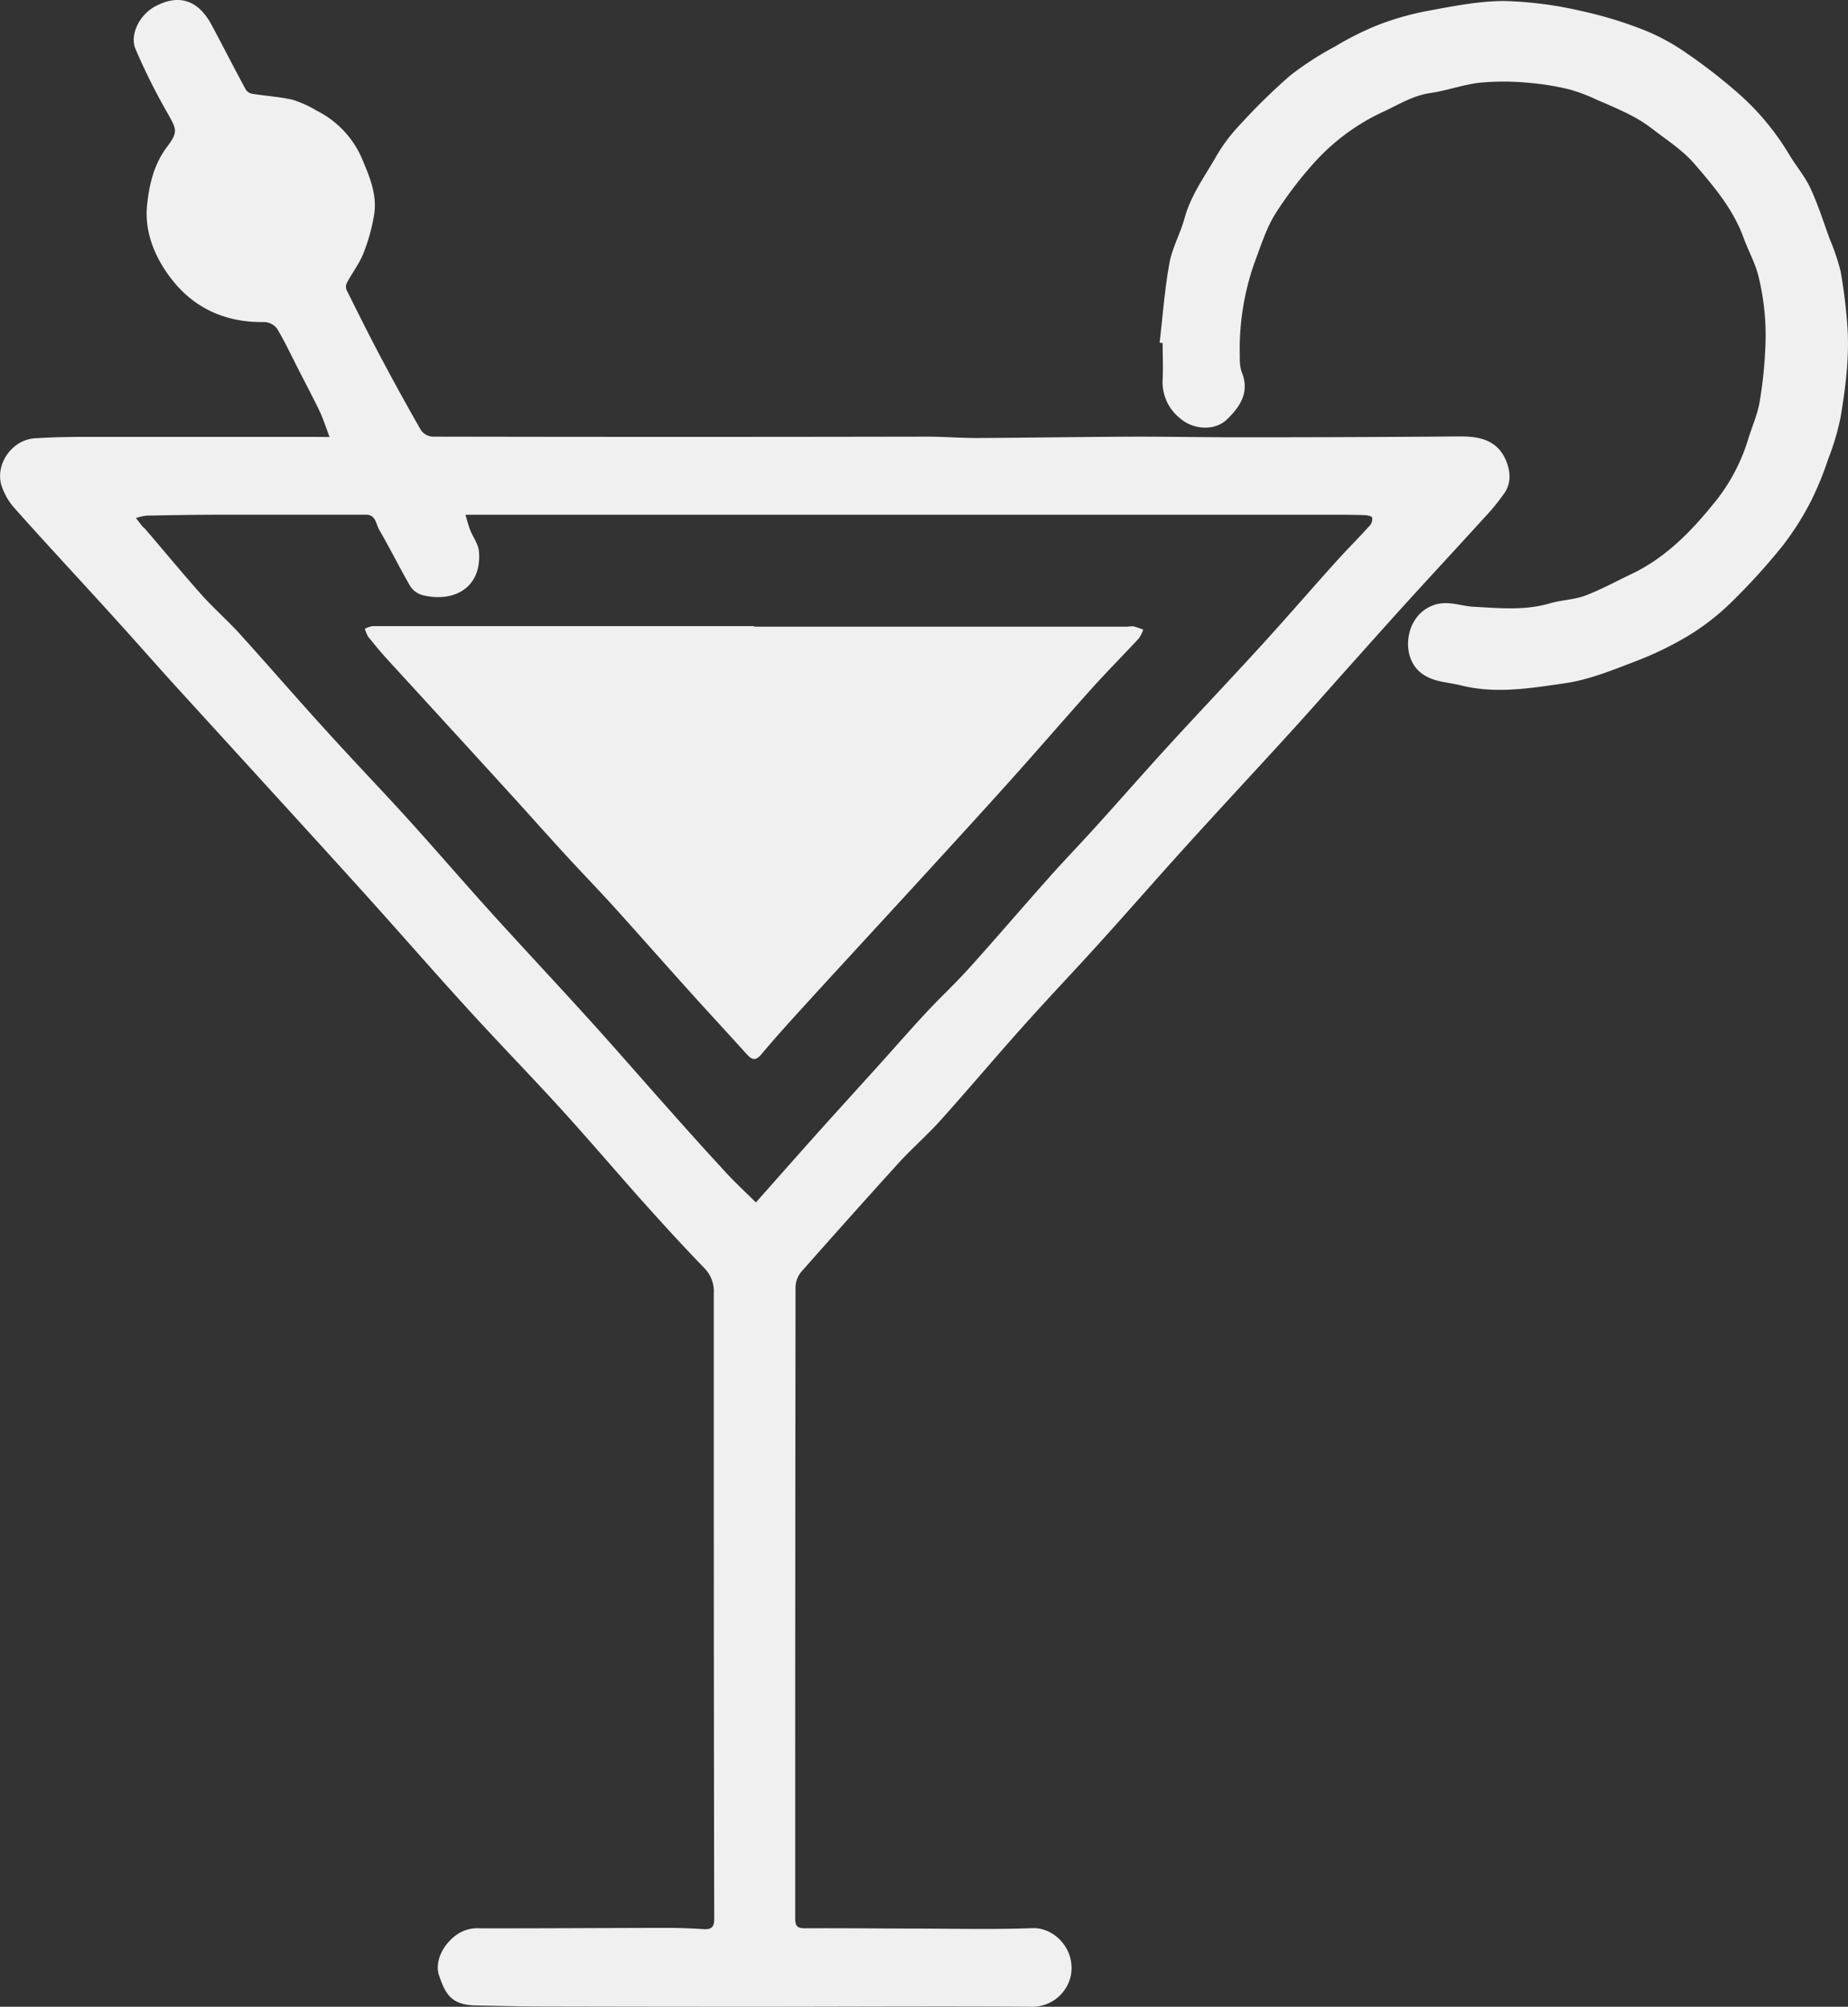 <svg xmlns="http://www.w3.org/2000/svg" viewBox="0 0 422.06 458.3"><rect x="0" y="0" width="422.06" height="458.3" fill="#333333" stroke="none"/><defs><style>.cls-1{fill:#f0f0f0;}</style></defs><g id="Capa_2" data-name="Capa 2"><g id="Capa_1-2" data-name="Capa 1"><path class="cls-1" d="M75.27,99.8c-.81-2.12-1.39-4-2.24-5.82-1.61-3.36-3.37-6.64-5.07-10-1.53-3-2.94-6-4.66-8.89a3.84,3.84,0,0,0-2.87-1.54c-8.63.18-15.9-3-21.12-9.64C35.57,59.17,33,53.3,33.57,47.07c.46-4.67,1.51-9.46,4.56-13.5,2.62-3.48,2.21-4.06.09-7.8a139.82,139.82,0,0,1-7.28-14.6C29.6,8,31.77,3.35,35.6,1.37,41-1.44,45.34.09,48.37,5.76c2.62,4.91,5.14,9.86,7.79,14.75a2.35,2.35,0,0,0,1.55.93c3.06.48,6.18.66,9.19,1.36a26.22,26.22,0,0,1,5.46,2.49,21.92,21.92,0,0,1,10.55,11.5c1.64,3.89,3.22,7.86,2.55,12.14A42.54,42.54,0,0,1,83,57.85c-.94,2.35-2.53,4.44-3.75,6.69a2.06,2.06,0,0,0-.12,1.64c2.58,5.18,5.15,10.35,7.86,15.46q4.45,8.4,9.18,16.65a3.58,3.58,0,0,0,2.64,1.43q56.4.11,112.81,0c3.94,0,7.87.33,11.81.31,12-.06,24.07-.26,36.1-.31,8.17,0,16.34.17,24.51.15q24.76,0,49.55-.2c4.41,0,8.34.89,10.29,5.34,1.06,2.44,1.35,5.14-.23,7.51a47.28,47.28,0,0,1-4.43,5.47c-6.06,6.67-12.2,13.28-18.26,19.94-4.45,4.9-8.84,9.84-13.25,14.77s-8.55,9.66-12.89,14.42c-7.83,8.59-15.75,17.09-23.55,25.69-6.74,7.43-13.33,15-20.05,22.42-5.9,6.53-12,12.91-17.84,19.47-6.26,7-12.31,14.19-18.59,21.18-3.06,3.4-6.54,6.41-9.62,9.79Q194,278,183,290.46a5.67,5.67,0,0,0-1.31,3.42q-.09,72.11-.08,144.2c0,1.59.33,2.31,2.13,2.3,8.19-.05,16.37.05,24.56.07,9.17,0,18.36.24,27.52-.1,4.92-.18,9.87,4.75,8.75,10.81a9,9,0,0,1-9,7.14c-20.92-.14-41.85,0-62.77,0q-24.44,0-48.86-.06c-5.06,0-10.12-.14-15.17-.23-5.65-.1-7-2.48-8.5-6.87-1-2.91.64-7.07,4.43-9.56a8.41,8.41,0,0,1,5.11-1.18c14.18,0,28.35-.09,42.53-.11,2.8,0,5.61.11,8.4.29,1.77.11,2.38-.52,2.38-2.32q-.1-51-.1-101.9c0-13.64,0-27.29,0-40.94a7.56,7.56,0,0,0-2.06-5.71c-4.85-5-9.58-10.19-14.24-15.39-6.23-7-12.27-14.1-18.55-21-6.91-7.59-14.08-14.94-21-22.53-8-8.75-15.76-17.68-23.69-26.47-8.84-9.8-17.76-19.53-26.64-29.28q-8.79-9.63-17.57-19.26c-4.29-4.75-8.51-9.56-12.82-14.3C18.79,133,11,124.69,3.45,116.2a14.34,14.34,0,0,1-3.2-5.63C-1,105.7,2.92,100.43,7.94,100.1c3.77-.24,7.56-.32,11.35-.33,17.2,0,34.41,0,51.62,0Zm97.37,174.81c5.09-5.74,9.86-11.15,14.67-16.52,4.37-4.87,8.79-9.71,13.17-14.57,3.68-4.07,7.28-8.21,11-12.22,3.27-3.51,6.8-6.79,10-10.35,6.1-6.77,12-13.7,18.08-20.51,3.55-4,7.26-7.82,10.83-11.78,5.49-6.06,10.87-12.23,16.39-18.26,7.12-7.78,14.39-15.43,21.5-23.22,5.61-6.15,11.05-12.46,16.62-18.65,2.61-2.9,5.38-5.67,8-8.56a2.32,2.32,0,0,0,.48-1.77c-.06-.28-1-.52-1.55-.54-2-.09-3.94-.1-5.91-.1q-35.47,0-70.94,0-60.74,0-121.46,0H106.3c.44,1.44.69,2.49,1.08,3.48.64,1.64,1.85,3.19,2,4.85.73,8-5.33,11.8-12.7,10.07a4.93,4.93,0,0,1-2.93-2c-2.48-4.24-4.64-8.68-7.12-12.92-.76-1.28-.78-3.48-3-3.49q-16.68,0-33.36,0c-5.6,0-11.2.1-16.79.21a11.73,11.73,0,0,0-2.42.55c.48.63.95,1.27,1.45,1.89.18.22.45.38.64.6,4.3,5,8.51,10.13,12.91,15.06,2.8,3.13,6,5.92,8.79,9,6.71,7.42,13.25,15,20,22.39,6.12,6.75,12.44,13.32,18.56,20.07,6.33,7,12.46,14.13,18.77,21.11,7.48,8.26,15.12,16.39,22.6,24.66,5.77,6.37,11.4,12.86,17.11,19.28,4.25,4.77,8.48,9.55,12.83,14.23C167.16,269.39,169.88,271.89,172.64,274.61Z"/><path class="cls-1" d="M264.84,78.27c.71-6.06,1.15-12.17,2.24-18.16.64-3.51,2.5-6.78,3.45-10.25,1.44-5.31,4.68-9.66,7.33-14.31a38.62,38.62,0,0,1,5.4-7.14A139.29,139.29,0,0,1,294.72,17.2a71,71,0,0,1,10.17-6.57,69,69,0,0,1,9.6-4.83,63.91,63.91,0,0,1,11.34-3.27c5.83-1.08,11.76-2.28,17.64-2.3a86.88,86.88,0,0,1,17.46,2.23,91.46,91.46,0,0,1,14.51,4.39,48.32,48.32,0,0,1,9.81,5.33,124.57,124.57,0,0,1,11.87,9.24,58.26,58.26,0,0,1,11.47,13.82c1.57,2.62,3.61,5,4.89,7.75,1.75,3.76,3,7.75,4.43,11.66A49,49,0,0,1,420.38,62a119.21,119.21,0,0,1,1.49,11.91c.59,7.14-.32,14.21-1.47,21.22a56.43,56.43,0,0,1-2.82,9.58,72.53,72.53,0,0,1-4,9.78A65.14,65.14,0,0,1,407,124.81a146.58,146.58,0,0,1-11.95,13.09,54.22,54.22,0,0,1-9.73,7.45,75.68,75.68,0,0,1-12,5.76c-5.2,2-10.49,4.15-15.93,4.93-7.79,1.12-15.66,2.49-23.67.5-3.26-.81-6.71-.75-9.43-3.07-4.24-3.61-3.47-12,2.09-14.82,3.71-1.9,6.8-.25,10.19-.08,5.8.3,11.62.92,17.37-.77,2.65-.78,5.54-.82,8.1-1.77,3.63-1.37,7.06-3.27,10.58-4.94,7.68-3.66,13.47-9.55,18.69-16a42.4,42.4,0,0,0,7.84-14.43c.86-2.9,2.14-5.71,2.69-8.66a96.7,96.7,0,0,0,1.29-11.66A56.72,56.72,0,0,0,401.59,63c-.74-3-2.3-5.71-3.35-8.61-2.39-6.64-6.89-11.92-11.37-17.1-2.67-3.06-6.26-5.35-9.52-7.87a32,32,0,0,0-5-3.16c-2.5-1.27-5.09-2.38-7.68-3.48a39,39,0,0,0-6.24-2.36,60.87,60.87,0,0,0-9.58-1.53,58.36,58.36,0,0,0-10.9,0c-3.82.44-7.53,1.82-11.34,2.37s-7,2.52-10.29,4.08a48.69,48.69,0,0,0-15.86,11.47,88.32,88.32,0,0,0-9.18,12c-1.95,3.11-3.12,6.75-4.42,10.23a59.39,59.39,0,0,0-3.7,22.52,9.79,9.79,0,0,0,.41,3.36c1.93,4.63-.36,8-3.38,10.89-2.8,2.72-7.83,2.33-10.81-.39a10.49,10.49,0,0,1-3.85-8.69c.14-2.8,0-5.61,0-8.41Z"/><path class="cls-1" d="M172.27,143.12h85.29a6.21,6.21,0,0,1,1.35-.07,19.51,19.51,0,0,1,2.19.75,7.8,7.8,0,0,1-1,2c-3.52,3.79-7.17,7.46-10.63,11.3-6.23,6.93-12.3,14-18.53,20.93-7.17,8-14.43,15.9-21.68,23.82-7.83,8.55-15.7,17.06-23.52,25.61-4,4.38-8,8.73-11.81,13.27-1.52,1.81-2.34,1.18-3.52-.12-4.25-4.71-8.57-9.36-12.82-14.08-5.9-6.55-11.73-13.18-17.65-19.73-3.65-4-7.44-7.91-11.11-11.92-4.39-4.78-8.69-9.65-13.07-14.44q-13.57-14.88-27.19-29.73c-1.56-1.71-3.05-3.51-4.5-5.32a7.38,7.38,0,0,1-.73-1.8,6,6,0,0,1,1.79-.6q43.54,0,87.09,0Z"/></g></g></svg>